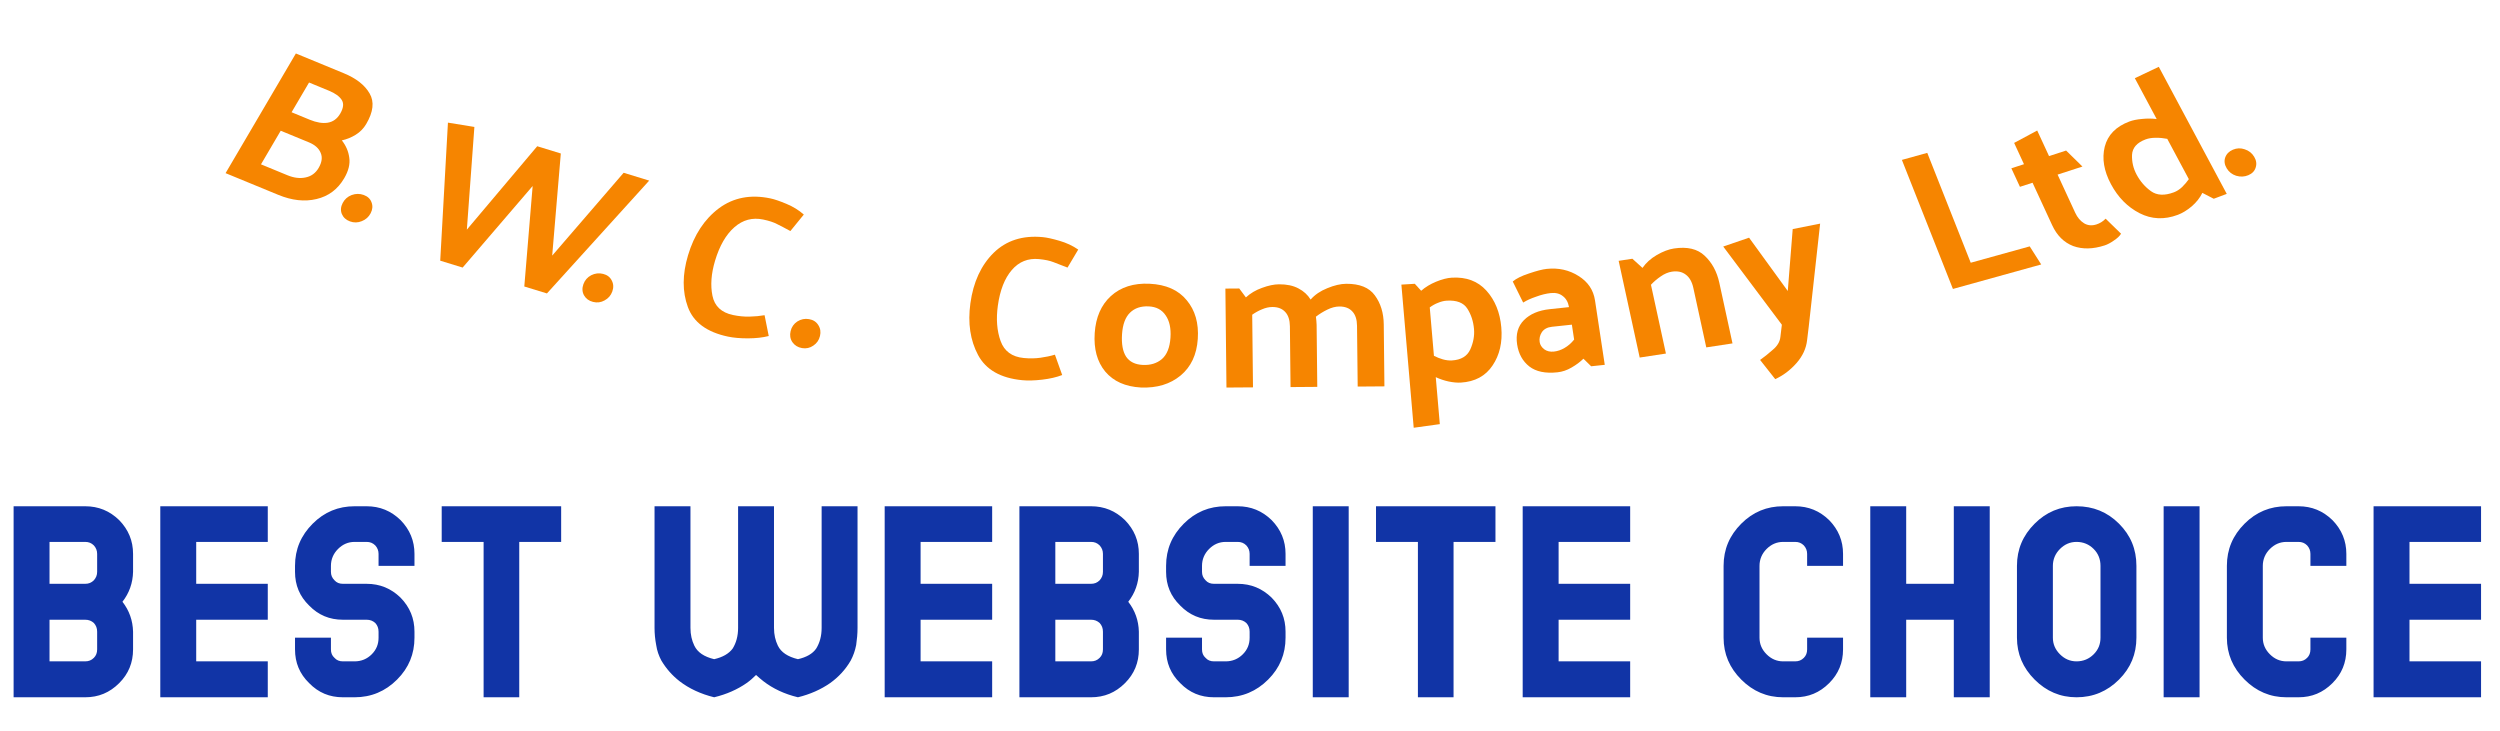 <svg width="147" height="43" viewBox="0 0 147 43" fill="none" xmlns="http://www.w3.org/2000/svg">
<g clip-path="url(#clip0_5_2)">
<path d="M20.215 4.306C20.947 4.607 21.453 5.005 21.734 5.497C22.018 5.983 21.952 6.581 21.534 7.291C21.38 7.553 21.174 7.764 20.915 7.923C20.668 8.078 20.396 8.189 20.1 8.255C20.343 8.561 20.489 8.9 20.537 9.271C20.593 9.645 20.493 10.05 20.238 10.484C19.857 11.133 19.315 11.539 18.612 11.703C17.917 11.871 17.166 11.789 16.36 11.456L13.264 10.181L17.397 3.144L20.215 4.306ZM19.348 5.336L18.172 4.852L17.145 6.6L18.21 7.039C18.609 7.204 18.96 7.263 19.263 7.216C19.578 7.166 19.824 6.989 20.002 6.686C20.197 6.354 20.227 6.084 20.093 5.875C19.958 5.665 19.71 5.486 19.348 5.336ZM18.16 8.368L16.506 7.687L15.346 9.663L16.899 10.303C17.284 10.462 17.639 10.505 17.966 10.434C18.3 10.367 18.556 10.181 18.734 9.877C18.928 9.546 18.969 9.25 18.856 8.989C18.747 8.721 18.515 8.514 18.16 8.368Z" fill="#F68500"/>
<path d="M21.387 11.464C21.619 11.549 21.773 11.693 21.846 11.897C21.926 12.104 21.909 12.317 21.795 12.537C21.681 12.758 21.506 12.913 21.271 13.005C21.043 13.099 20.813 13.104 20.58 13.019C20.347 12.935 20.186 12.787 20.098 12.578C20.018 12.372 20.035 12.158 20.149 11.938C20.263 11.718 20.438 11.562 20.673 11.47C20.916 11.381 21.153 11.379 21.387 11.464Z" fill="#F68500"/>
<path d="M30.829 16.846L31.32 10.936L27.204 15.733L25.885 15.328L26.339 7.211L27.894 7.464L27.451 13.502L31.588 8.599L32.976 9.025L32.469 15.03L36.67 10.159L38.172 10.62L32.16 17.254L30.829 16.846Z" fill="#F68500"/>
<path d="M35.462 16.104C35.703 16.165 35.872 16.294 35.97 16.491C36.076 16.69 36.087 16.906 36.003 17.14C35.919 17.373 35.767 17.548 35.547 17.665C35.336 17.784 35.109 17.813 34.869 17.752C34.628 17.692 34.451 17.561 34.337 17.36C34.231 17.16 34.221 16.944 34.304 16.711C34.388 16.477 34.54 16.302 34.76 16.185C34.988 16.07 35.222 16.043 35.462 16.104Z" fill="#F68500"/>
<path d="M46.474 13.586C46.159 13.414 45.901 13.278 45.697 13.179C45.496 13.071 45.224 12.982 44.879 12.909C44.245 12.776 43.68 12.926 43.184 13.36C42.688 13.793 42.309 14.451 42.045 15.332C41.818 16.091 41.767 16.777 41.892 17.39C42.016 18.002 42.419 18.38 43.1 18.523C43.437 18.594 43.761 18.625 44.071 18.617C44.389 18.61 44.684 18.582 44.957 18.534L45.202 19.758C44.851 19.848 44.446 19.893 43.988 19.895C43.53 19.896 43.136 19.862 42.808 19.793C41.563 19.532 40.775 18.951 40.446 18.051C40.116 17.151 40.119 16.138 40.456 15.011C40.816 13.808 41.42 12.888 42.268 12.251C43.123 11.616 44.135 11.421 45.301 11.666C45.536 11.715 45.849 11.822 46.241 11.986C46.633 12.149 46.974 12.359 47.264 12.616L46.474 13.586Z" fill="#F68500"/>
<path d="M47.568 18.764C47.812 18.805 47.994 18.92 48.112 19.11C48.239 19.302 48.273 19.518 48.215 19.759C48.158 20 48.026 20.188 47.821 20.324C47.624 20.461 47.404 20.509 47.159 20.468C46.915 20.426 46.725 20.309 46.591 20.117C46.464 19.926 46.43 19.709 46.488 19.468C46.545 19.227 46.677 19.039 46.882 18.903C47.094 18.769 47.323 18.723 47.568 18.764Z" fill="#F68500"/>
<path d="M62.77 15.734C62.434 15.598 62.158 15.491 61.943 15.414C61.729 15.329 61.447 15.269 61.096 15.235C60.451 15.173 59.917 15.386 59.495 15.876C59.073 16.365 58.799 17.065 58.673 17.977C58.565 18.761 58.619 19.453 58.835 20.052C59.051 20.651 59.505 20.984 60.198 21.051C60.541 21.084 60.864 21.079 61.169 21.037C61.481 20.994 61.768 20.934 62.029 20.855L62.457 22.052C62.124 22.181 61.733 22.271 61.282 22.324C60.831 22.377 60.438 22.387 60.103 22.355C58.837 22.233 57.973 21.739 57.511 20.876C57.049 20.012 56.899 18.998 57.059 17.833C57.23 16.588 57.685 15.6 58.423 14.869C59.17 14.138 60.136 13.829 61.322 13.944C61.561 13.967 61.886 14.039 62.297 14.159C62.709 14.279 63.076 14.451 63.4 14.675L62.77 15.734Z" fill="#F68500"/>
<path d="M67.088 22.786C66.169 22.735 65.469 22.422 64.986 21.846C64.512 21.271 64.306 20.517 64.369 19.583C64.431 18.657 64.749 17.931 65.321 17.406C65.902 16.881 66.659 16.64 67.594 16.684C68.561 16.73 69.289 17.053 69.778 17.652C70.275 18.244 70.493 19.003 70.43 19.929C70.368 20.855 70.031 21.572 69.42 22.08C68.808 22.587 68.031 22.823 67.088 22.786ZM68.824 19.853C68.861 19.303 68.766 18.866 68.54 18.543C68.321 18.212 67.988 18.036 67.541 18.015C67.085 17.994 66.72 18.117 66.446 18.384C66.171 18.651 66.015 19.072 65.976 19.647C65.938 20.222 66.016 20.662 66.212 20.967C66.416 21.273 66.746 21.437 67.201 21.458C67.648 21.479 68.021 21.365 68.318 21.115C68.616 20.857 68.785 20.436 68.824 19.853Z" fill="#F68500"/>
<path d="M77.065 17.615C77.31 17.333 77.635 17.111 78.041 16.948C78.456 16.776 78.827 16.69 79.155 16.687C79.947 16.681 80.509 16.909 80.842 17.37C81.183 17.832 81.357 18.399 81.365 19.071L81.404 22.718L79.832 22.73L79.793 19.154C79.789 18.787 79.698 18.507 79.52 18.317C79.342 18.118 79.085 18.02 78.749 18.022C78.525 18.024 78.29 18.086 78.043 18.208C77.796 18.329 77.574 18.467 77.376 18.621C77.384 18.701 77.393 18.781 77.402 18.86C77.411 18.941 77.416 19.02 77.417 19.1L77.456 22.748L75.884 22.76L75.846 19.184C75.841 18.816 75.751 18.537 75.573 18.346C75.394 18.148 75.141 18.05 74.813 18.052C74.613 18.053 74.41 18.099 74.203 18.189C74.004 18.27 73.813 18.376 73.63 18.505L73.676 22.777L72.116 22.788L72.053 16.969L72.869 16.963L73.259 17.488C73.52 17.246 73.835 17.059 74.201 16.929C74.576 16.79 74.911 16.719 75.207 16.717C75.663 16.714 76.044 16.795 76.35 16.96C76.655 17.118 76.894 17.336 77.065 17.615Z" fill="#F68500"/>
<path d="M85.374 21.194C85.909 21.162 86.267 20.948 86.45 20.552C86.632 20.148 86.706 19.747 86.672 19.349C86.632 18.895 86.502 18.494 86.279 18.147C86.056 17.8 85.654 17.644 85.071 17.679C84.903 17.689 84.73 17.732 84.552 17.807C84.381 17.873 84.22 17.963 84.07 18.076L84.315 20.922C84.483 21.008 84.657 21.077 84.838 21.13C85.028 21.183 85.206 21.204 85.374 21.194ZM82.401 16.735L83.191 16.687L83.564 17.097C83.81 16.882 84.104 16.704 84.445 16.563C84.786 16.422 85.092 16.344 85.364 16.327C86.218 16.276 86.898 16.531 87.404 17.093C87.91 17.656 88.201 18.375 88.277 19.252C88.352 20.129 88.18 20.876 87.76 21.494C87.347 22.112 86.726 22.446 85.895 22.497C85.688 22.509 85.449 22.487 85.179 22.432C84.918 22.375 84.665 22.29 84.423 22.177L84.661 24.939L83.126 25.152L82.401 16.735Z" fill="#F68500"/>
<path d="M90.532 20.111C90.557 20.277 90.647 20.42 90.803 20.54C90.957 20.652 91.146 20.696 91.368 20.673C91.583 20.65 91.791 20.58 91.991 20.462C92.2 20.343 92.389 20.179 92.559 19.968L92.426 19.09L91.257 19.214C90.986 19.243 90.788 19.348 90.662 19.53C90.544 19.712 90.501 19.905 90.532 20.111ZM91.577 21.892C90.869 21.968 90.319 21.853 89.925 21.549C89.53 21.238 89.291 20.805 89.207 20.251C89.117 19.658 89.251 19.182 89.609 18.822C89.967 18.463 90.472 18.248 91.124 18.179L92.258 18.059C92.206 17.767 92.084 17.551 91.893 17.41C91.709 17.261 91.474 17.202 91.187 17.232C90.917 17.261 90.628 17.332 90.322 17.445C90.015 17.549 89.761 17.665 89.562 17.791L88.95 16.553C89.15 16.38 89.47 16.221 89.909 16.078C90.355 15.926 90.701 15.837 90.948 15.811C91.64 15.737 92.263 15.876 92.817 16.227C93.37 16.57 93.694 17.05 93.787 17.667L94.36 21.452L93.56 21.537L93.105 21.091C92.915 21.28 92.683 21.453 92.408 21.611C92.141 21.768 91.864 21.862 91.577 21.892Z" fill="#F68500"/>
<path d="M96.579 15.753C96.784 15.455 97.064 15.203 97.419 14.995C97.783 14.786 98.118 14.658 98.427 14.611C99.21 14.492 99.813 14.634 100.235 15.038C100.666 15.441 100.953 15.97 101.096 16.627L101.871 20.192L100.329 20.427L99.569 16.933C99.491 16.573 99.344 16.313 99.129 16.152C98.913 15.983 98.639 15.924 98.306 15.974C98.085 16.008 97.865 16.102 97.645 16.257C97.431 16.403 97.242 16.565 97.076 16.744L97.956 20.789L96.414 21.024L95.177 15.337L95.984 15.214L96.579 15.753Z" fill="#F68500"/>
<path d="M104.688 19.806L104.773 19.094L101.326 14.496L102.845 13.976L105.121 17.111L105.411 13.469L107.024 13.149L106.355 19.196L106.258 19.995C106.205 20.485 105.997 20.937 105.633 21.351C105.269 21.764 104.852 22.078 104.383 22.293L103.493 21.165C103.735 20.995 103.985 20.795 104.243 20.565C104.512 20.341 104.66 20.088 104.688 19.806Z" fill="#F68500"/>
<path d="M120.023 15.55L114.832 16.99L111.831 9.402L113.323 8.988L115.878 15.449L119.347 14.487L120.023 15.55Z" fill="#F68500"/>
<path d="M124.718 13.742C124.64 13.875 124.5 14.008 124.299 14.141C124.108 14.277 123.925 14.374 123.75 14.431C123.066 14.653 122.45 14.665 121.903 14.467C121.361 14.258 120.948 13.849 120.666 13.239L119.514 10.745L118.772 10.985L118.268 9.896L119.01 9.655L118.431 8.403L119.788 7.675L120.483 9.178L121.487 8.852L122.447 9.793L120.986 10.267L122.023 12.511C122.151 12.787 122.325 12.994 122.546 13.131C122.763 13.261 123.005 13.282 123.272 13.196C123.37 13.164 123.464 13.121 123.553 13.067C123.642 13.013 123.728 12.944 123.811 12.858L124.718 13.742Z" fill="#F68500"/>
<path d="M126.158 8.198C125.649 8.389 125.384 8.692 125.363 9.107C125.349 9.518 125.438 9.904 125.631 10.264C125.846 10.666 126.128 10.992 126.478 11.242C126.827 11.492 127.275 11.514 127.822 11.309C127.994 11.245 128.155 11.142 128.305 11.001C128.458 10.851 128.591 10.695 128.703 10.534L127.435 8.164C127.213 8.12 126.987 8.099 126.754 8.102C126.529 8.101 126.331 8.134 126.158 8.198ZM126.937 3.929L130.933 11.4L130.169 11.687L129.498 11.341C129.357 11.631 129.148 11.896 128.871 12.136C128.598 12.365 128.327 12.53 128.057 12.632C127.263 12.929 126.513 12.897 125.807 12.536C125.101 12.174 124.54 11.605 124.125 10.829C123.71 10.053 123.588 9.32 123.758 8.629C123.936 7.935 124.418 7.441 125.204 7.146C125.406 7.07 125.654 7.02 125.946 6.995C126.235 6.963 126.524 6.964 126.812 7L125.528 4.598L126.937 3.929Z" fill="#F68500"/>
<path d="M131.295 8.802C131.524 8.705 131.755 8.697 131.989 8.779C132.231 8.857 132.416 9.002 132.544 9.215C132.672 9.427 132.702 9.638 132.635 9.847C132.574 10.053 132.43 10.205 132.201 10.302C131.973 10.398 131.734 10.409 131.485 10.334C131.244 10.256 131.059 10.111 130.931 9.898C130.803 9.686 130.772 9.475 130.84 9.266C130.915 9.053 131.067 8.899 131.295 8.802Z" fill="#F68500"/>
<path d="M0.8 29.768H5.008C5.792 29.768 6.448 30.04 7.008 30.584C7.552 31.144 7.824 31.8 7.824 32.568V33.624C7.808 34.28 7.6 34.872 7.2 35.384C7.6 35.896 7.808 36.488 7.824 37.144V38.184C7.824 38.968 7.552 39.624 7.008 40.168C6.448 40.728 5.792 41 5.008 41H0.8V29.768ZM2.912 31.864V34.328H5.008C5.216 34.328 5.376 34.264 5.52 34.12C5.648 33.976 5.712 33.816 5.712 33.624V32.568C5.712 32.376 5.648 32.216 5.52 32.072C5.376 31.928 5.216 31.864 5.008 31.864H2.912ZM2.912 36.44V38.888H5.008C5.216 38.888 5.376 38.824 5.52 38.68C5.648 38.552 5.712 38.392 5.712 38.184V37.144C5.712 36.936 5.648 36.776 5.52 36.632C5.376 36.504 5.216 36.44 5.008 36.44H2.912ZM9.425 29.768H15.745V31.864H11.537V34.328H15.745V36.44H11.537V38.888H15.745V41H9.425V29.768ZM20.851 29.768H21.555C22.339 29.768 22.995 30.04 23.555 30.584C24.099 31.144 24.371 31.8 24.371 32.568V33.272H22.259V32.568C22.259 32.376 22.195 32.216 22.067 32.072C21.923 31.928 21.763 31.864 21.555 31.864H20.851C20.467 31.864 20.147 32.008 19.875 32.28C19.603 32.552 19.459 32.888 19.459 33.272V33.624C19.459 33.816 19.523 33.976 19.667 34.12C19.795 34.264 19.955 34.328 20.163 34.328H21.555C22.339 34.328 22.995 34.6 23.555 35.144C24.099 35.704 24.371 36.36 24.371 37.144V37.496C24.371 38.456 24.035 39.272 23.347 39.96C22.659 40.648 21.827 41 20.851 41H20.163C19.379 41 18.723 40.728 18.179 40.168C17.619 39.624 17.347 38.968 17.347 38.184V37.496H19.459V38.184C19.459 38.392 19.523 38.552 19.667 38.68C19.795 38.824 19.955 38.888 20.163 38.888H20.851C21.251 38.888 21.587 38.744 21.859 38.472C22.131 38.2 22.259 37.88 22.259 37.496V37.144C22.259 36.936 22.195 36.776 22.067 36.632C21.923 36.504 21.763 36.44 21.555 36.44H20.163C19.379 36.44 18.723 36.168 18.179 35.608C17.619 35.064 17.347 34.408 17.347 33.624V33.272C17.347 32.296 17.699 31.48 18.387 30.792C19.075 30.104 19.891 29.768 20.851 29.768ZM25.972 29.768H32.996V31.864H30.532V41H28.436V31.864H25.972V29.768ZM38.487 29.768H40.599V36.92C40.599 37.32 40.679 37.656 40.824 37.96C41.016 38.36 41.4 38.616 41.992 38.76C42.487 38.648 42.855 38.44 43.08 38.136C43.288 37.8 43.4 37.4 43.4 36.92V29.768H45.511V36.92C45.511 37.32 45.592 37.656 45.736 37.96C45.928 38.36 46.328 38.616 46.919 38.76C47.416 38.648 47.783 38.44 47.992 38.136C48.2 37.8 48.312 37.4 48.312 36.92V29.768H50.423V36.92C50.423 37.256 50.392 37.592 50.343 37.928C50.279 38.264 50.167 38.568 50.023 38.84C49.719 39.368 49.303 39.816 48.807 40.168C48.279 40.536 47.639 40.824 46.919 41C46.12 40.808 45.447 40.488 44.888 40.056C44.743 39.944 44.599 39.816 44.456 39.688C44.279 39.864 44.103 40.024 43.895 40.168C43.367 40.536 42.727 40.824 41.992 41C41.208 40.808 40.52 40.488 39.959 40.056C39.528 39.72 39.175 39.32 38.888 38.84C38.743 38.568 38.632 38.264 38.584 37.928C38.52 37.592 38.487 37.256 38.487 36.92V29.768ZM52.019 29.768H58.339V31.864H54.131V34.328H58.339V36.44H54.131V38.888H58.339V41H52.019V29.768ZM59.941 29.768H64.149C64.933 29.768 65.589 30.04 66.149 30.584C66.693 31.144 66.965 31.8 66.965 32.568V33.624C66.949 34.28 66.741 34.872 66.341 35.384C66.741 35.896 66.949 36.488 66.965 37.144V38.184C66.965 38.968 66.693 39.624 66.149 40.168C65.589 40.728 64.933 41 64.149 41H59.941V29.768ZM62.053 31.864V34.328H64.149C64.357 34.328 64.517 34.264 64.661 34.12C64.789 33.976 64.853 33.816 64.853 33.624V32.568C64.853 32.376 64.789 32.216 64.661 32.072C64.517 31.928 64.357 31.864 64.149 31.864H62.053ZM62.053 36.44V38.888H64.149C64.357 38.888 64.517 38.824 64.661 38.68C64.789 38.552 64.853 38.392 64.853 38.184V37.144C64.853 36.936 64.789 36.776 64.661 36.632C64.517 36.504 64.357 36.44 64.149 36.44H62.053ZM72.07 29.768H72.774C73.558 29.768 74.214 30.04 74.774 30.584C75.318 31.144 75.59 31.8 75.59 32.568V33.272H73.478V32.568C73.478 32.376 73.414 32.216 73.286 32.072C73.142 31.928 72.982 31.864 72.774 31.864H72.07C71.686 31.864 71.366 32.008 71.094 32.28C70.822 32.552 70.678 32.888 70.678 33.272V33.624C70.678 33.816 70.742 33.976 70.886 34.12C71.014 34.264 71.174 34.328 71.382 34.328H72.774C73.558 34.328 74.214 34.6 74.774 35.144C75.318 35.704 75.59 36.36 75.59 37.144V37.496C75.59 38.456 75.254 39.272 74.566 39.96C73.878 40.648 73.046 41 72.07 41H71.382C70.598 41 69.942 40.728 69.398 40.168C68.838 39.624 68.566 38.968 68.566 38.184V37.496H70.678V38.184C70.678 38.392 70.742 38.552 70.886 38.68C71.014 38.824 71.174 38.888 71.382 38.888H72.07C72.47 38.888 72.806 38.744 73.078 38.472C73.35 38.2 73.478 37.88 73.478 37.496V37.144C73.478 36.936 73.414 36.776 73.286 36.632C73.142 36.504 72.982 36.44 72.774 36.44H71.382C70.598 36.44 69.942 36.168 69.398 35.608C68.838 35.064 68.566 34.408 68.566 33.624V33.272C68.566 32.296 68.918 31.48 69.606 30.792C70.294 30.104 71.11 29.768 72.07 29.768ZM77.191 41V29.768H79.303V41H77.191ZM80.909 29.768H87.933V31.864H85.469V41H83.373V31.864H80.909V29.768ZM89.534 29.768H95.854V31.864H91.646V34.328H95.854V36.44H91.646V38.888H95.854V41H89.534V29.768ZM104.851 29.768H105.555C106.339 29.768 106.995 30.04 107.555 30.584C108.099 31.144 108.371 31.8 108.371 32.568V33.272H106.259V32.568C106.259 32.376 106.195 32.216 106.067 32.072C105.923 31.928 105.763 31.864 105.555 31.864H104.851C104.467 31.864 104.147 32.008 103.875 32.28C103.603 32.552 103.459 32.888 103.459 33.272V37.496C103.459 37.88 103.603 38.2 103.875 38.472C104.147 38.744 104.467 38.888 104.851 38.888H105.555C105.763 38.888 105.923 38.824 106.067 38.68C106.195 38.552 106.259 38.392 106.259 38.184V37.496H108.371V38.184C108.371 38.968 108.099 39.624 107.555 40.168C106.995 40.728 106.339 41 105.555 41H104.851C103.891 41 103.075 40.648 102.387 39.96C101.699 39.272 101.347 38.456 101.347 37.496V33.272C101.347 32.296 101.699 31.48 102.387 30.792C103.075 30.104 103.891 29.768 104.851 29.768ZM109.972 29.768H112.084V34.328H114.884V29.768H116.996V41H114.884V36.44H112.084V41H109.972V29.768ZM118.597 33.272C118.597 32.296 118.949 31.48 119.637 30.792C120.325 30.104 121.141 29.768 122.101 29.768C123.077 29.768 123.909 30.104 124.597 30.792C125.285 31.48 125.621 32.296 125.621 33.272V37.496C125.621 38.456 125.285 39.272 124.597 39.96C123.909 40.648 123.077 41 122.101 41C121.141 41 120.325 40.648 119.637 39.96C118.949 39.272 118.597 38.456 118.597 37.496V33.272ZM123.509 33.272C123.509 32.888 123.381 32.552 123.109 32.28C122.837 32.008 122.501 31.864 122.101 31.864C121.717 31.864 121.397 32.008 121.125 32.28C120.853 32.552 120.709 32.888 120.709 33.272V37.496C120.709 37.88 120.853 38.2 121.125 38.472C121.397 38.744 121.717 38.888 122.101 38.888C122.501 38.888 122.837 38.744 123.109 38.472C123.381 38.2 123.509 37.88 123.509 37.496V33.272ZM127.222 41V29.768H129.334V41H127.222ZM134.445 29.768H135.149C135.933 29.768 136.589 30.04 137.149 30.584C137.693 31.144 137.965 31.8 137.965 32.568V33.272H135.853V32.568C135.853 32.376 135.789 32.216 135.661 32.072C135.517 31.928 135.357 31.864 135.149 31.864H134.445C134.061 31.864 133.741 32.008 133.469 32.28C133.197 32.552 133.053 32.888 133.053 33.272V37.496C133.053 37.88 133.197 38.2 133.469 38.472C133.741 38.744 134.061 38.888 134.445 38.888H135.149C135.357 38.888 135.517 38.824 135.661 38.68C135.789 38.552 135.853 38.392 135.853 38.184V37.496H137.965V38.184C137.965 38.968 137.693 39.624 137.149 40.168C136.589 40.728 135.933 41 135.149 41H134.445C133.485 41 132.669 40.648 131.981 39.96C131.293 39.272 130.941 38.456 130.941 37.496V33.272C130.941 32.296 131.293 31.48 131.981 30.792C132.669 30.104 133.485 29.768 134.445 29.768ZM139.566 29.768H145.886V31.864H141.678V34.328H145.886V36.44H141.678V38.888H145.886V41H139.566V29.768Z" fill="#1134A6"/>
</g>
<defs>
<clipPath id="clip0_5_2">
<rect width="147" height="43" fill="white"/>
</clipPath>
</defs>
</svg>
